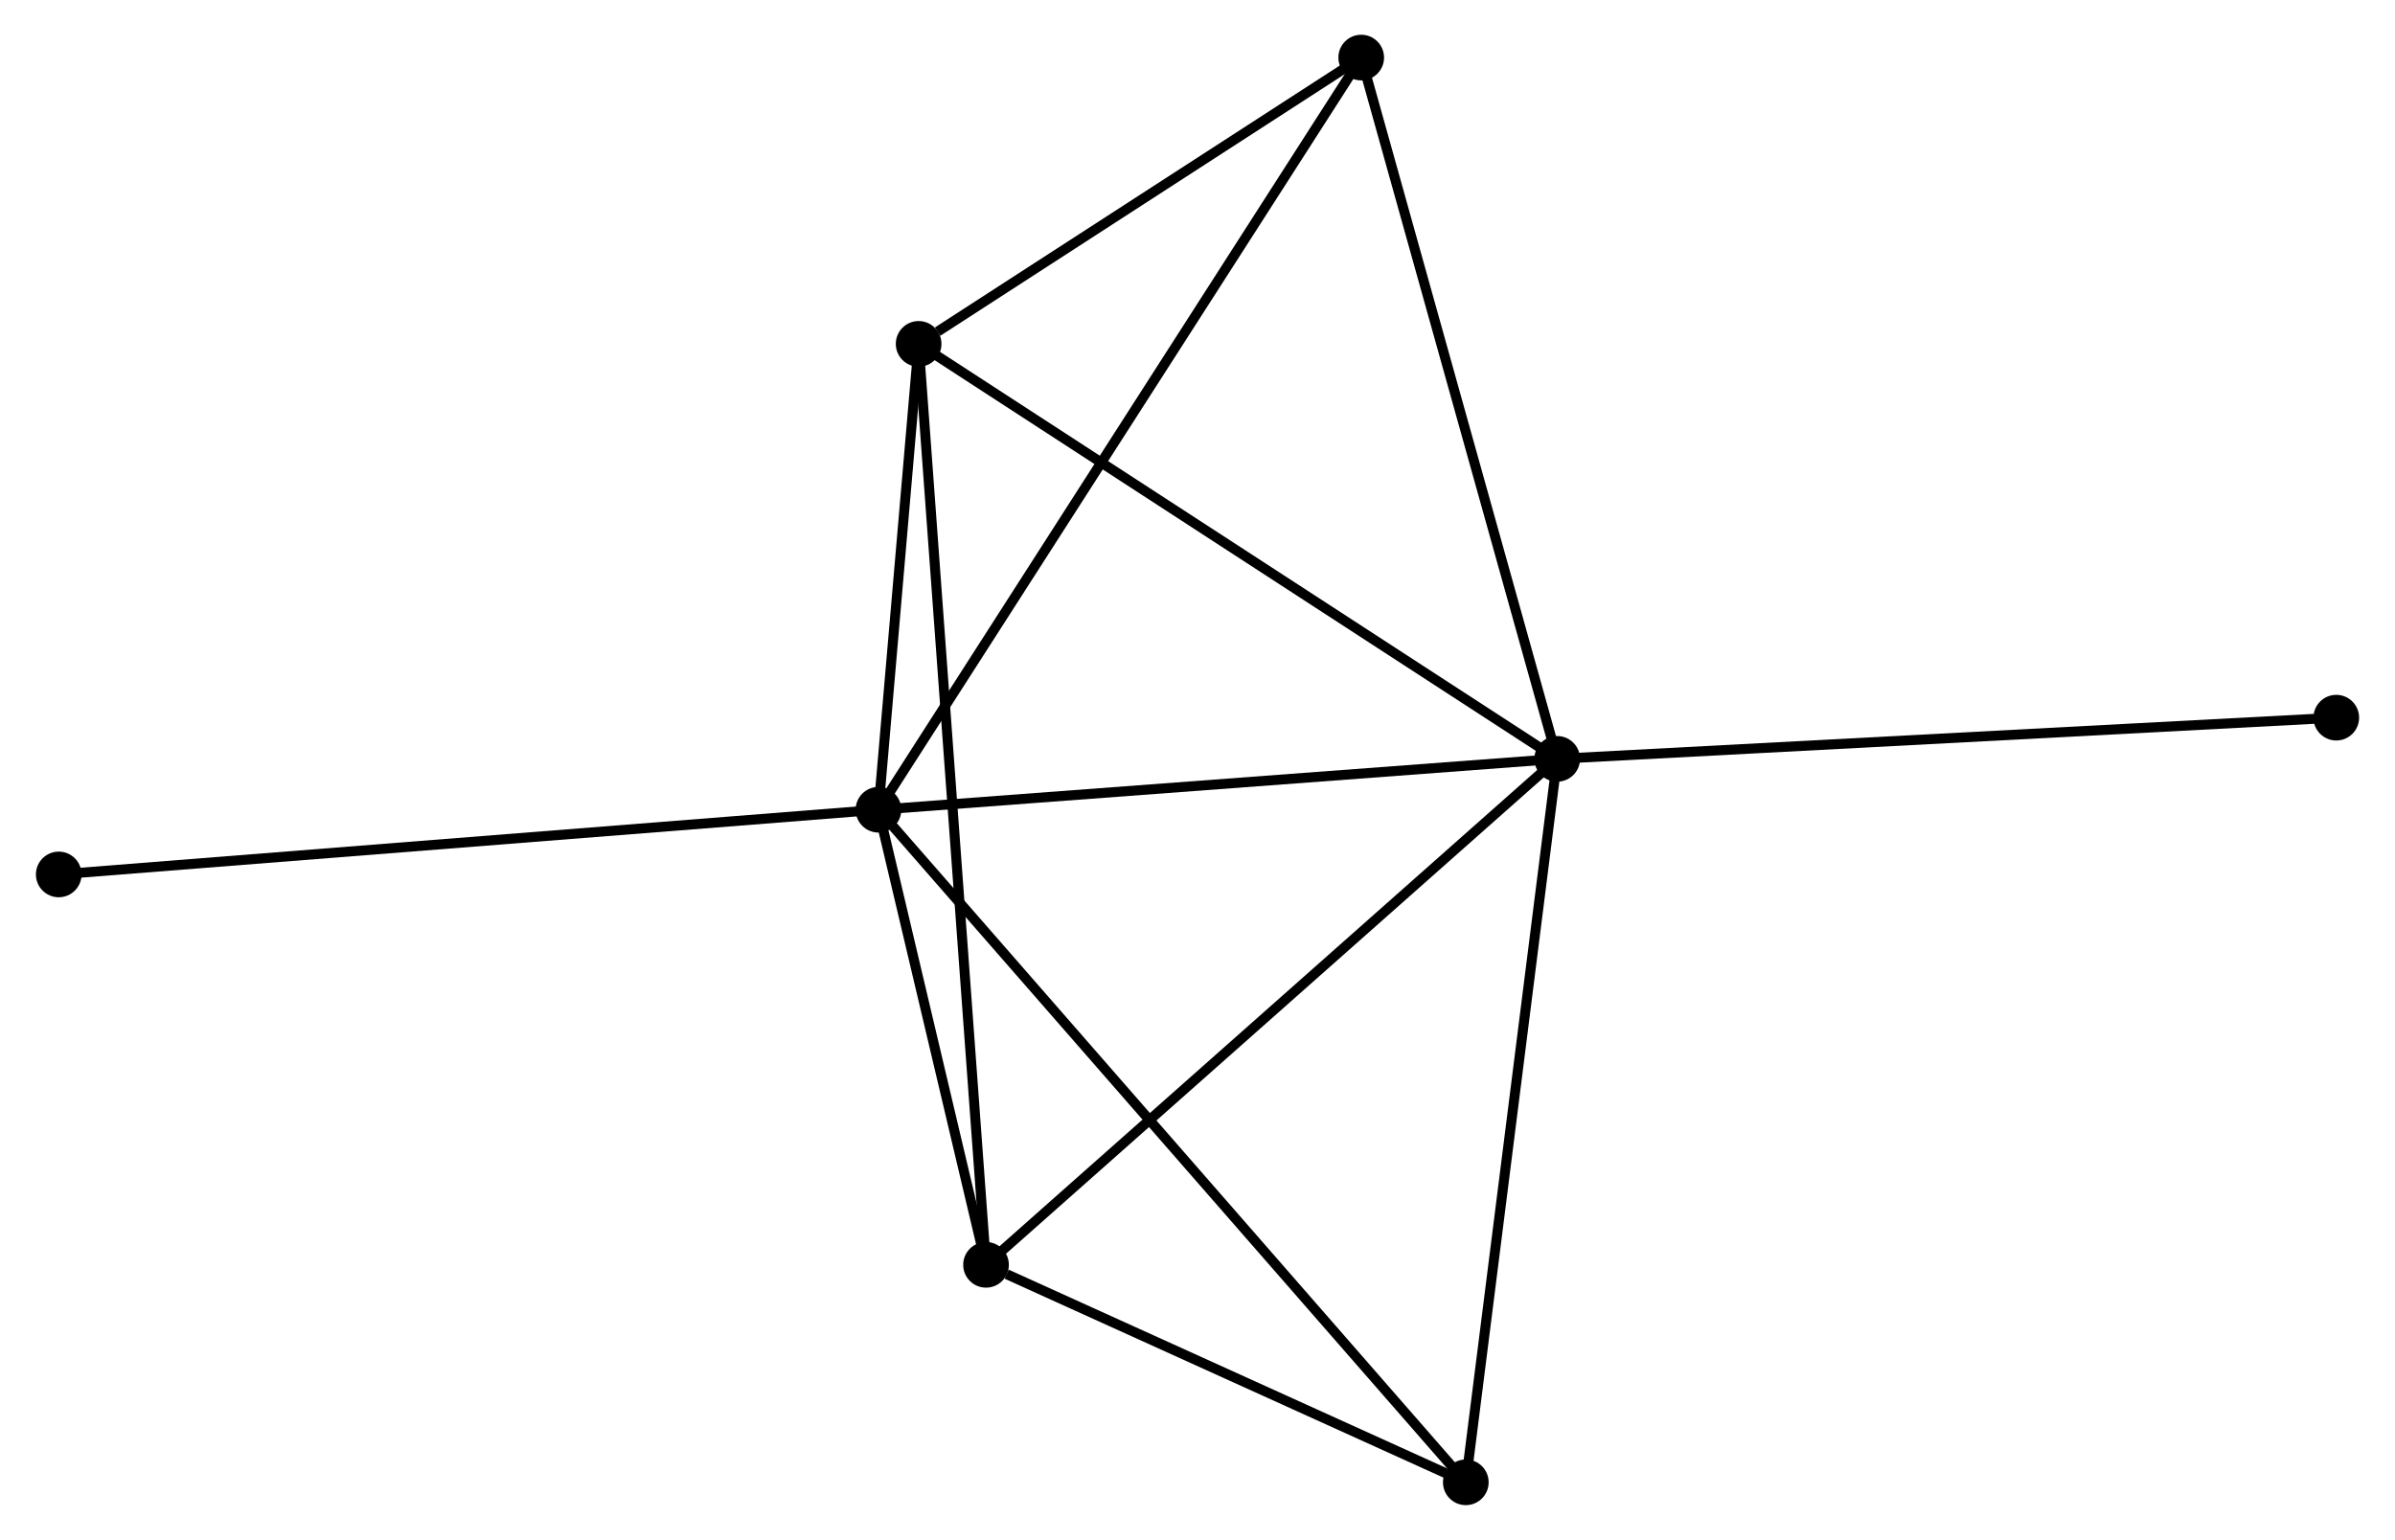 <?xml version="1.0" encoding="UTF-8" standalone="no"?>
<!DOCTYPE svg PUBLIC "-//W3C//DTD SVG 1.1//EN"
 "http://www.w3.org/Graphics/SVG/1.1/DTD/svg11.dtd">
<!-- Generated by graphviz version 2.36.0 (20140111.2315)
 -->
<!-- Title: %3 Pages: 1 -->
<svg width="241pt" height="155pt"
 viewBox="0.00 0.00 241.00 155.15" xmlns="http://www.w3.org/2000/svg" xmlns:xlink="http://www.w3.org/1999/xlink">
<g id="graph0" class="graph" transform="scale(1 1) rotate(0) translate(4 151.149)">
<title>%3</title>
<!-- 0 -->
<g id="node1" class="node"><title>0</title>
<ellipse fill="black" stroke="black" cx="84.366" cy="-69.565" rx="1.8" ry="1.8"/>
</g>
<!-- 1 -->
<g id="node2" class="node"><title>1</title>
<ellipse fill="black" stroke="black" cx="152.731" cy="-74.691" rx="1.8" ry="1.8"/>
</g>
<!-- 0&#45;&#45;1 -->
<g id="edge1" class="edge"><title>0&#45;&#45;1</title>
<path fill="none" stroke="black" d="M86.338,-69.713C96.322,-70.462 141.186,-73.825 150.881,-74.552"/>
</g>
<!-- 2 -->
<g id="node3" class="node"><title>2</title>
<ellipse fill="black" stroke="black" cx="95.2" cy="-23.713" rx="1.8" ry="1.8"/>
</g>
<!-- 0&#45;&#45;2 -->
<g id="edge2" class="edge"><title>0&#45;&#45;2</title>
<path fill="none" stroke="black" d="M84.832,-67.595C86.614,-60.053 92.99,-33.066 94.748,-25.625"/>
</g>
<!-- 3 -->
<g id="node4" class="node"><title>3</title>
<ellipse fill="black" stroke="black" cx="88.412" cy="-116.502" rx="1.8" ry="1.8"/>
</g>
<!-- 0&#45;&#45;3 -->
<g id="edge3" class="edge"><title>0&#45;&#45;3</title>
<path fill="none" stroke="black" d="M84.54,-71.582C85.206,-79.303 87.587,-106.928 88.243,-114.545"/>
</g>
<!-- 4 -->
<g id="node5" class="node"><title>4</title>
<ellipse fill="black" stroke="black" cx="132.99" cy="-145.349" rx="1.8" ry="1.8"/>
</g>
<!-- 0&#45;&#45;4 -->
<g id="edge4" class="edge"><title>0&#45;&#45;4</title>
<path fill="none" stroke="black" d="M85.382,-71.148C91.71,-81.011 125.668,-133.938 131.98,-143.775"/>
</g>
<!-- 5 -->
<g id="node6" class="node"><title>5</title>
<ellipse fill="black" stroke="black" cx="143.525" cy="-1.8" rx="1.8" ry="1.8"/>
</g>
<!-- 0&#45;&#45;5 -->
<g id="edge5" class="edge"><title>0&#45;&#45;5</title>
<path fill="none" stroke="black" d="M85.829,-67.89C94.085,-58.433 134.762,-11.838 142.317,-3.184"/>
</g>
<!-- 6 -->
<g id="node7" class="node"><title>6</title>
<ellipse fill="black" stroke="black" cx="1.8" cy="-63.046" rx="1.8" ry="1.8"/>
</g>
<!-- 0&#45;&#45;6 -->
<g id="edge6" class="edge"><title>0&#45;&#45;6</title>
<path fill="none" stroke="black" d="M82.325,-69.404C70.902,-68.502 15.006,-64.088 3.77,-63.201"/>
</g>
<!-- 1&#45;&#45;2 -->
<g id="edge7" class="edge"><title>1&#45;&#45;2</title>
<path fill="none" stroke="black" d="M151.309,-73.431C143.419,-66.439 105.076,-32.465 96.783,-25.116"/>
</g>
<!-- 1&#45;&#45;3 -->
<g id="edge8" class="edge"><title>1&#45;&#45;3</title>
<path fill="none" stroke="black" d="M151.142,-75.724C142.32,-81.459 99.454,-109.324 90.182,-115.351"/>
</g>
<!-- 1&#45;&#45;4 -->
<g id="edge9" class="edge"><title>1&#45;&#45;4</title>
<path fill="none" stroke="black" d="M152.243,-76.437C149.536,-86.128 136.379,-133.219 133.533,-143.404"/>
</g>
<!-- 1&#45;&#45;5 -->
<g id="edge10" class="edge"><title>1&#45;&#45;5</title>
<path fill="none" stroke="black" d="M152.504,-72.889C151.241,-62.892 145.106,-14.313 143.779,-3.806"/>
</g>
<!-- 7 -->
<g id="node8" class="node"><title>7</title>
<ellipse fill="black" stroke="black" cx="231.202" cy="-78.841" rx="1.8" ry="1.8"/>
</g>
<!-- 1&#45;&#45;7 -->
<g id="edge11" class="edge"><title>1&#45;&#45;7</title>
<path fill="none" stroke="black" d="M154.671,-74.793C165.528,-75.368 218.651,-78.177 229.33,-78.742"/>
</g>
<!-- 2&#45;&#45;3 -->
<g id="edge12" class="edge"><title>2&#45;&#45;3</title>
<path fill="none" stroke="black" d="M95.058,-25.651C94.174,-37.727 89.434,-102.53 88.553,-114.574"/>
</g>
<!-- 2&#45;&#45;5 -->
<g id="edge13" class="edge"><title>2&#45;&#45;5</title>
<path fill="none" stroke="black" d="M97.276,-22.771C105.225,-19.167 133.668,-6.27 141.51,-2.714"/>
</g>
<!-- 3&#45;&#45;4 -->
<g id="edge14" class="edge"><title>3&#45;&#45;4</title>
<path fill="none" stroke="black" d="M90.327,-117.741C97.66,-122.486 123.897,-139.465 131.131,-144.147"/>
</g>
</g>
</svg>
